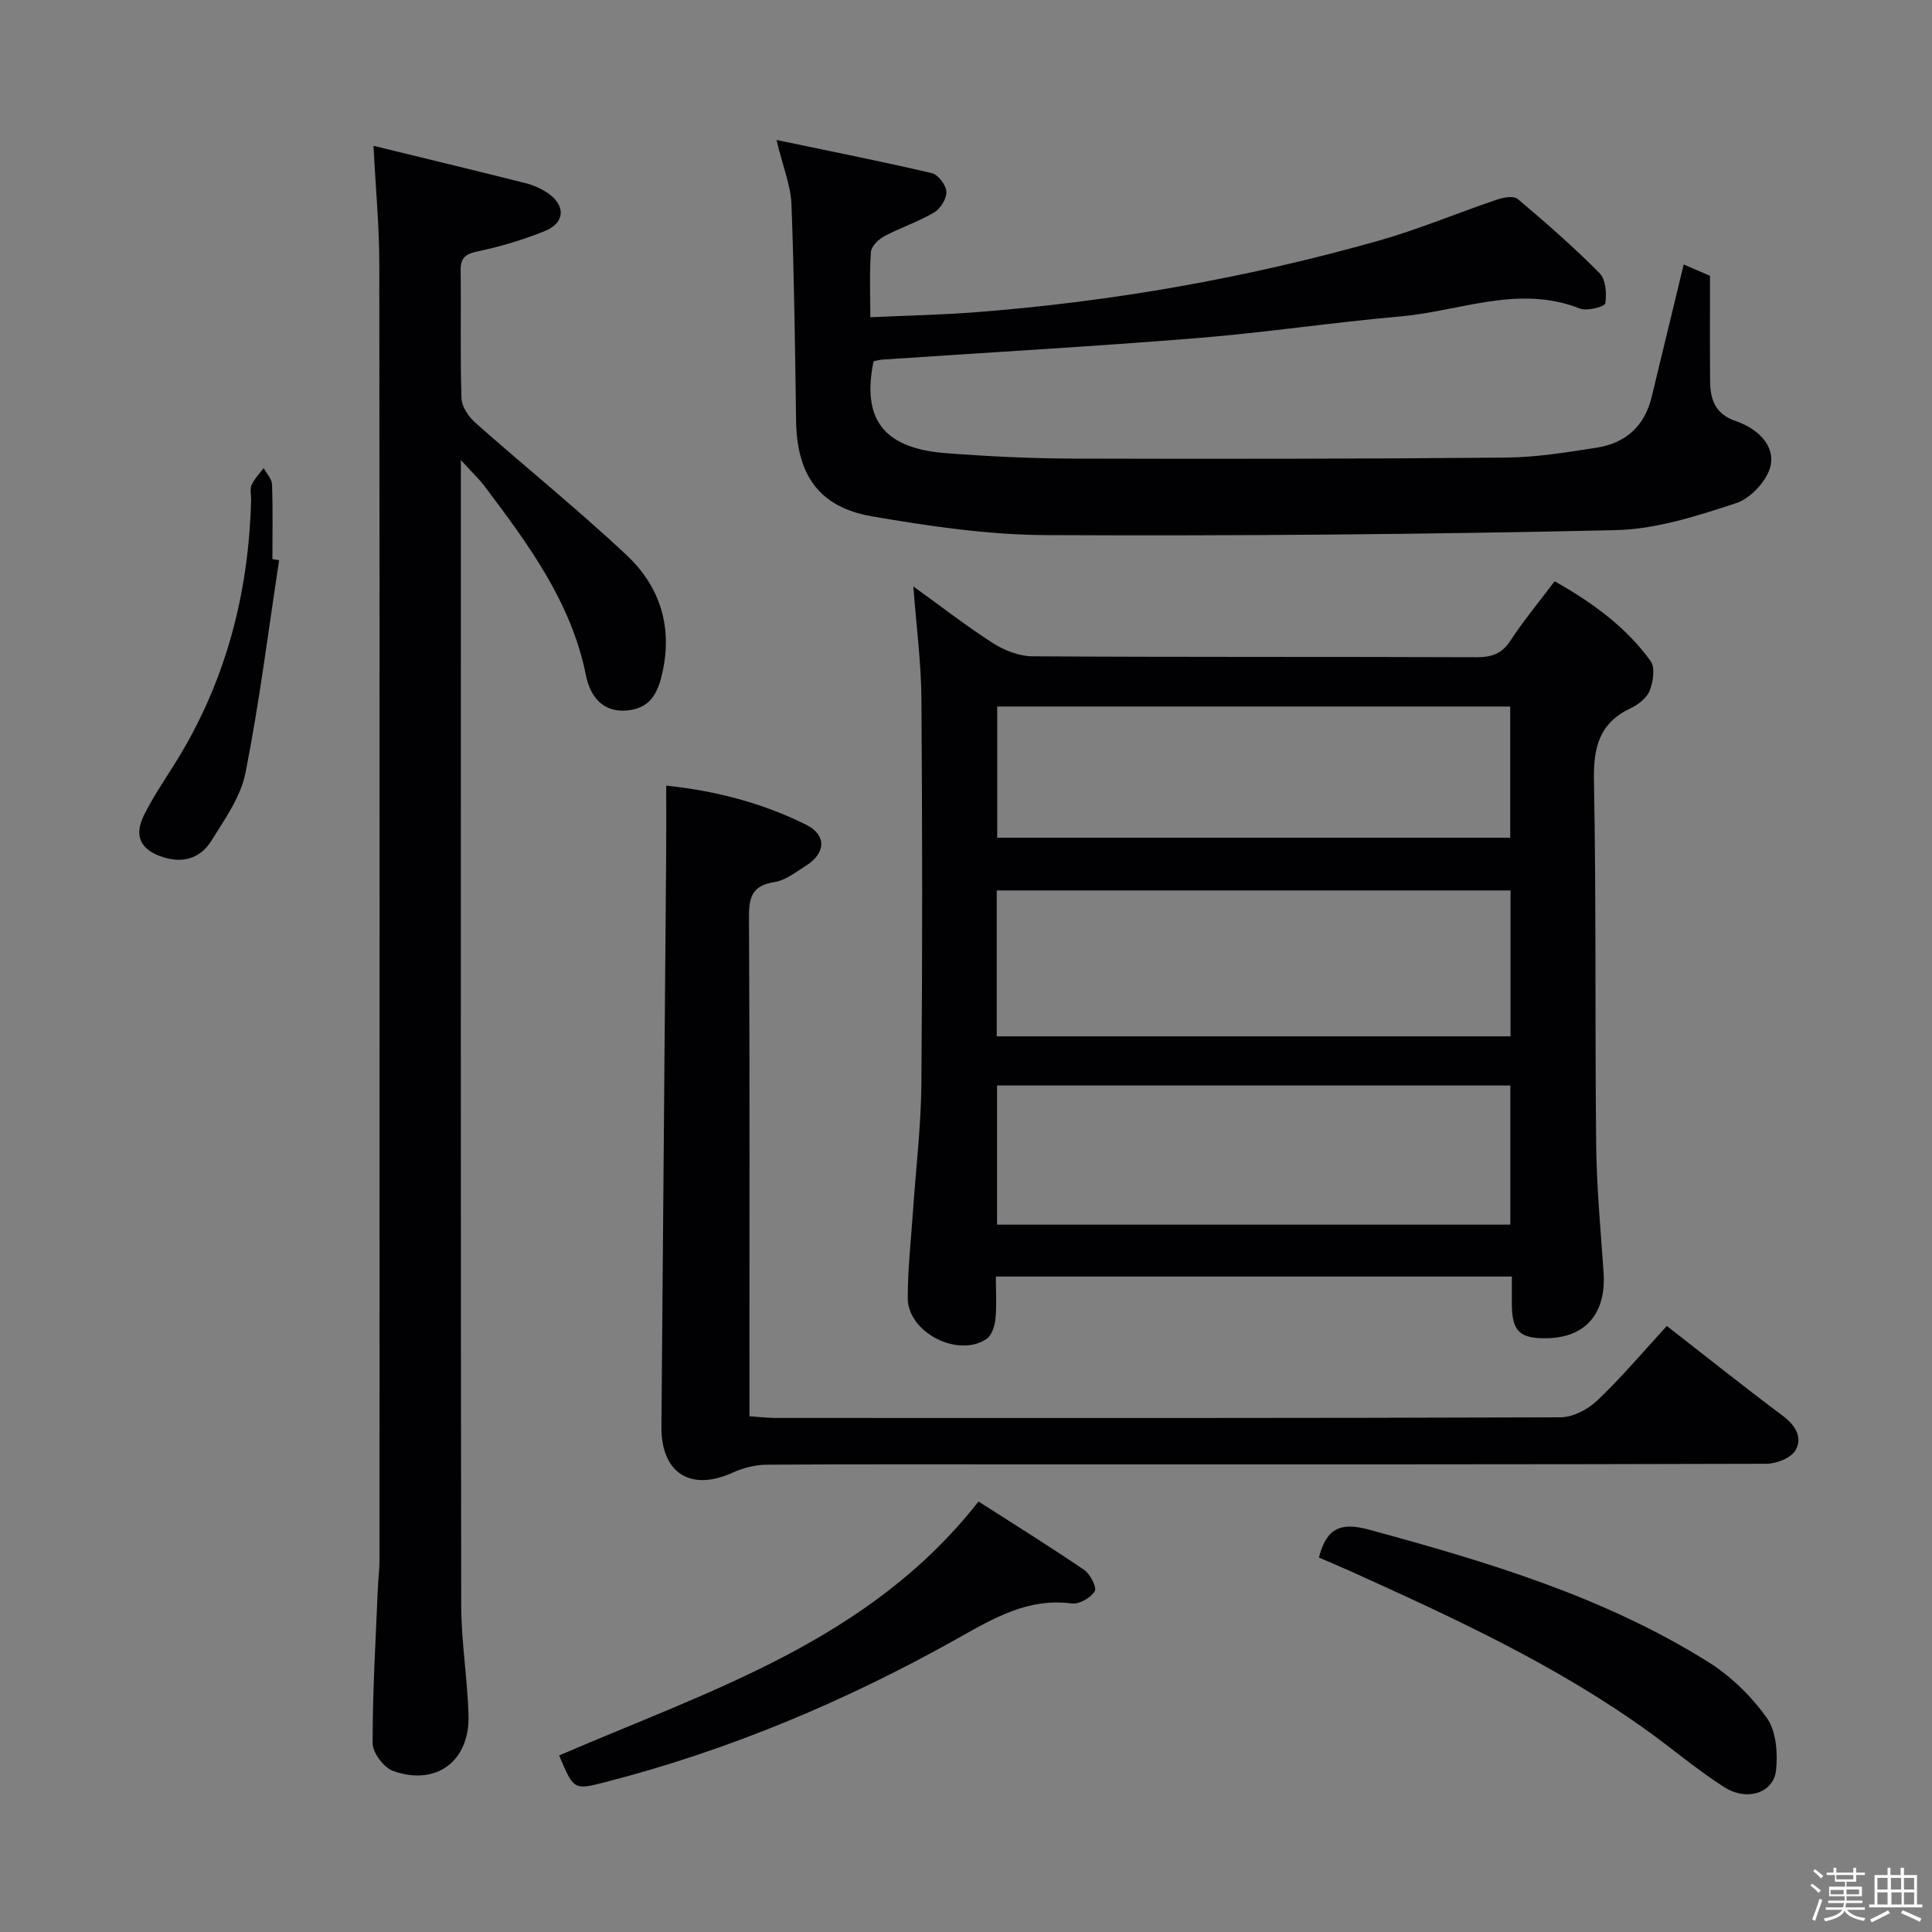 <svg enable-background="new 0 0 400 400" viewBox="0 0 400 400" xmlns="http://www.w3.org/2000/svg"><rect x="0" y="0" width="400" height="400" fill="#808080" stroke="none"/><path d="m374.8 390.4.4-.4c.7.5 1.3 1 1.8 1.4l-.5.5c-.5-.6-1.1-1.1-1.7-1.5zm1 7.3-.6-.3c.5-1.4 1.1-2.8 1.5-4.3.2.1.4.2.6.3-.5 1.3-1 2.8-1.5 4.3zm-.4-10.3.4-.4c.4.3 1 .8 1.7 1.4l-.5.5c-.4-.5-1-1-1.6-1.5zm2.5.3h1.7v-1h.6v1h3.5v-1h.6v1h1.8v.5h-1.8v1.4h-2v1h3.2v2h-3.2v.9h3.3v.5h-3.4c0 .3-.1.6-.1.9h4v.5h-3.7c.7.9 1.9 1.5 3.8 1.7-.1.2-.2.4-.3.6-2.1-.4-3.5-1.1-4-2.1-.4 1-1.8 1.7-4 2.2-.1-.2-.2-.4-.3-.6 2.1-.4 3.4-1 3.8-1.8h-3.4v-.5h3.6c.1-.3.1-.6.2-.9h-3.3v-.5h3.4c0-.3 0-.6 0-.9h-3.2v-2h3.3v-1h-2.1v-1.4h-1.7v-.5zm1.1 3.5v1h2.7c0-.3 0-.4 0-.4 0-.1 0-.2 0-.2 0-.1 0-.2 0-.3h-2.7zm1.2-3v.9h3.5v-.9zm4.7 3h-2.6v.6.4h2.6z" fill="#fcfbfa"/><path d="m393.6 386.7h.6v1.5h2.7v6.1h1.1v.6h-11v-.6h1.1v-6.1h2.7v-1.5h.6v1.5h2.1v-1.5zm-2.7 8.8.4.6c-1.2.6-2.5 1.3-3.8 1.9-.1-.2-.2-.4-.3-.6 1.2-.6 2.5-1.2 3.7-1.9zm-2.2-6.7v2.4h2.1v-2.4zm0 3v2.5h2.1v-2.5zm2.8-3v2.4h2.1v-2.4zm.1 3v2.5h2.1v-2.5h-2.2zm5.9 6.1c-1.4-.7-2.7-1.3-3.9-1.8l.3-.6c1.5.6 2.7 1.2 3.9 1.7zm-1.2-9.1h-2.1v2.4h2.1zm-2.1 3v2.5h2.1v-2.5z" fill="#fcfbfa"/><g fill="#010104"><path d="m189.1 121.41c5.77 4.16 10.97 8.22 16.51 11.76 2.35 1.5 5.39 2.69 8.12 2.71 30.65.19 61.3.07 91.95.19 3.12.01 5.24-.68 7.03-3.42 2.72-4.15 5.91-7.99 9.16-12.31 7.78 4.39 14.74 9.43 19.87 16.52.98 1.35.53 4.29-.19 6.13-.59 1.52-2.38 2.9-3.96 3.65-6.48 3.07-7.71 8.1-7.58 14.91.48 25.14.19 50.3.46 75.45.1 8.79.92 17.58 1.53 26.37.59 8.58-3.71 13.61-11.89 13.7-5.52.06-7.06-1.47-7.1-7.08-.01-1.8 0-3.61 0-5.69-35.6 0-70.84 0-106.83 0 0 2.92.2 5.86-.08 8.76-.14 1.47-.77 3.44-1.86 4.17-5.95 3.96-16.31-1.39-16.3-8.49 0-5.97.67-11.94 1.08-17.91.59-8.78 1.66-17.56 1.74-26.34.23-26.65.2-53.3.01-79.96-.07-7.43-1.05-14.84-1.67-23.12zm17.26 93.15h106.38c0-10.29 0-20.2 0-30.2-35.57 0-70.89 0-106.38 0zm.07 38.99h106.27c0-9.81 0-19.23 0-28.81-35.54 0-70.78 0-106.27 0zm.03-80.11h106.21c0-9.3 0-18.21 0-27.16-35.54 0-70.76 0-106.21 0z"/><path d="m77.33 30.19c10.91 2.66 21.21 5.14 31.48 7.73 1.58.4 3.17 1.1 4.53 2.01 3.83 2.56 3.69 6.21-.55 7.91-4.42 1.78-9.05 3.19-13.71 4.16-2.61.55-3.75 1.26-3.71 4.04.13 8.83-.12 17.66.18 26.48.06 1.75 1.54 3.83 2.95 5.08 10.33 9.14 21.07 17.83 31.14 27.24 6.64 6.2 9.51 14.19 7.68 23.57-.87 4.47-2.27 8.14-7.33 8.67-5.2.55-7.8-2.92-8.67-7.24-3.06-15.23-11.99-27.21-21.01-39.19-1.15-1.53-2.58-2.86-4.89-5.39v6.72c0 76.8-.05 153.61.07 230.41.01 7.62 1.32 15.23 1.51 22.86.23 9.43-6.75 14.58-15.61 11.41-1.92-.69-4.24-3.76-4.24-5.73-.02-10.64.63-21.27 1.07-31.91.08-1.99.35-3.97.35-5.95.02-89.47.05-178.93-.04-268.4 0-7.72-.74-15.47-1.2-24.48z"/><path d="m160.77 28.98c11.23 2.35 21.74 4.43 32.16 6.87 1.3.3 2.94 2.46 3.01 3.84.07 1.42-1.22 3.52-2.53 4.29-3.27 1.93-6.96 3.14-10.33 4.93-1.2.64-2.67 2.07-2.76 3.24-.33 4.28-.13 8.6-.13 13.53 7.47-.34 14.54-.49 21.58-1.02 28.37-2.17 56.29-7.08 83.66-14.83 8.27-2.34 16.25-5.71 24.41-8.47 1.36-.46 3.53-.89 4.37-.18 5.84 4.92 11.6 9.96 16.97 15.38 1.29 1.3 1.49 4.23 1.18 6.26-.1.66-3.77 1.65-5.24 1.07-12.68-5.03-24.82.54-37.15 1.62-14.06 1.24-28.04 3.35-42.1 4.49-21.7 1.75-43.45 2.98-65.17 4.45-.64.04-1.28.24-1.84.35-2.48 12.09 2.13 18.05 15.07 19.03 8.78.67 17.6 1.09 26.41 1.12 29.82.08 59.64.06 89.46-.21 6.28-.06 12.58-1.08 18.81-2.06 5.94-.93 9.88-4.44 11.34-10.46 2.17-9.01 4.36-18.01 6.64-27.46 1.9.81 3.82 1.64 5.45 2.34 0 7.44-.04 14.57.02 21.71.03 3.88.98 6.91 5.39 8.4 4.07 1.38 8 4.71 7.16 9.07-.59 3.06-4.1 6.89-7.13 7.88-8.1 2.66-16.61 5.42-25.01 5.6-39.29.88-78.59 1.22-117.89 1.03-12.04-.06-24.16-1.84-36.06-3.89-10.97-1.89-15.54-8.59-15.7-19.77-.21-14.97-.39-29.95-.96-44.91-.17-3.86-1.76-7.68-3.09-13.24z"/><path d="m345.1 274.53c8.24 6.41 16.02 12.63 24 18.59 2.65 1.98 4.16 4.51 2.64 7.15-.92 1.59-3.94 2.78-6.02 2.79-50.16.15-100.32.12-150.47.12-18.83 0-37.66-.06-56.49.07-2.36.02-4.88.65-7.04 1.63-8.74 3.99-14.86.12-14.78-9.54.33-39.3.66-78.61.98-117.91.04-4.78.01-9.56.01-14.77 9.83 1 19.72 3.49 28.96 8.08 4.27 2.12 4.1 5.89.03 8.46-2.1 1.32-4.25 3.05-6.57 3.42-4.43.7-5.3 2.89-5.28 7.04.17 32.66.09 65.32.09 97.98v5.58c1.96.13 3.7.35 5.44.35 54.16.02 108.32.06 162.47-.13 2.56-.01 5.65-1.61 7.57-3.43 4.95-4.69 9.36-9.93 14.46-15.48z"/><path d="m115.76 363.45c31.14-13.46 64.22-23.7 86.83-52.58 7.22 4.63 14.65 9.24 21.87 14.16 1.26.86 2.68 3.65 2.2 4.42-.84 1.35-3.2 2.73-4.72 2.53-9.05-1.18-16.04 2.95-23.57 7.18-23.1 12.97-47.42 23.23-73.16 29.84-6.41 1.66-6.44 1.56-9.45-5.55z"/><path d="m273.07 322.47c1.58-6.22 4.62-7.33 10.37-5.77 24.42 6.64 48.6 13.85 70.24 27.4 4.68 2.93 8.94 7.1 12.13 11.59 1.94 2.73 2.28 7.26 1.9 10.83-.5 4.68-6 6.49-10.71 3.5-5.45-3.47-10.42-7.7-15.67-11.49-19.13-13.82-40.43-23.6-61.8-33.26-2.1-.94-4.23-1.83-6.46-2.8z"/><path d="m57.79 115.98c-2.24 14.68-4.08 29.45-6.96 44.01-.98 4.97-4.28 9.61-7.06 14.07-2.34 3.75-6.08 4.82-10.45 3.26-4.21-1.5-5.62-4.28-3.52-8.52 1.83-3.7 4.18-7.16 6.38-10.67 10.49-16.74 15.32-35.11 15.81-54.74.02-1-.29-2.13.09-2.96.59-1.28 1.64-2.36 2.5-3.52.61 1.13 1.7 2.25 1.74 3.4.19 5.15.08 10.3.08 15.45.46.08.93.15 1.39.22z"/></g></svg>